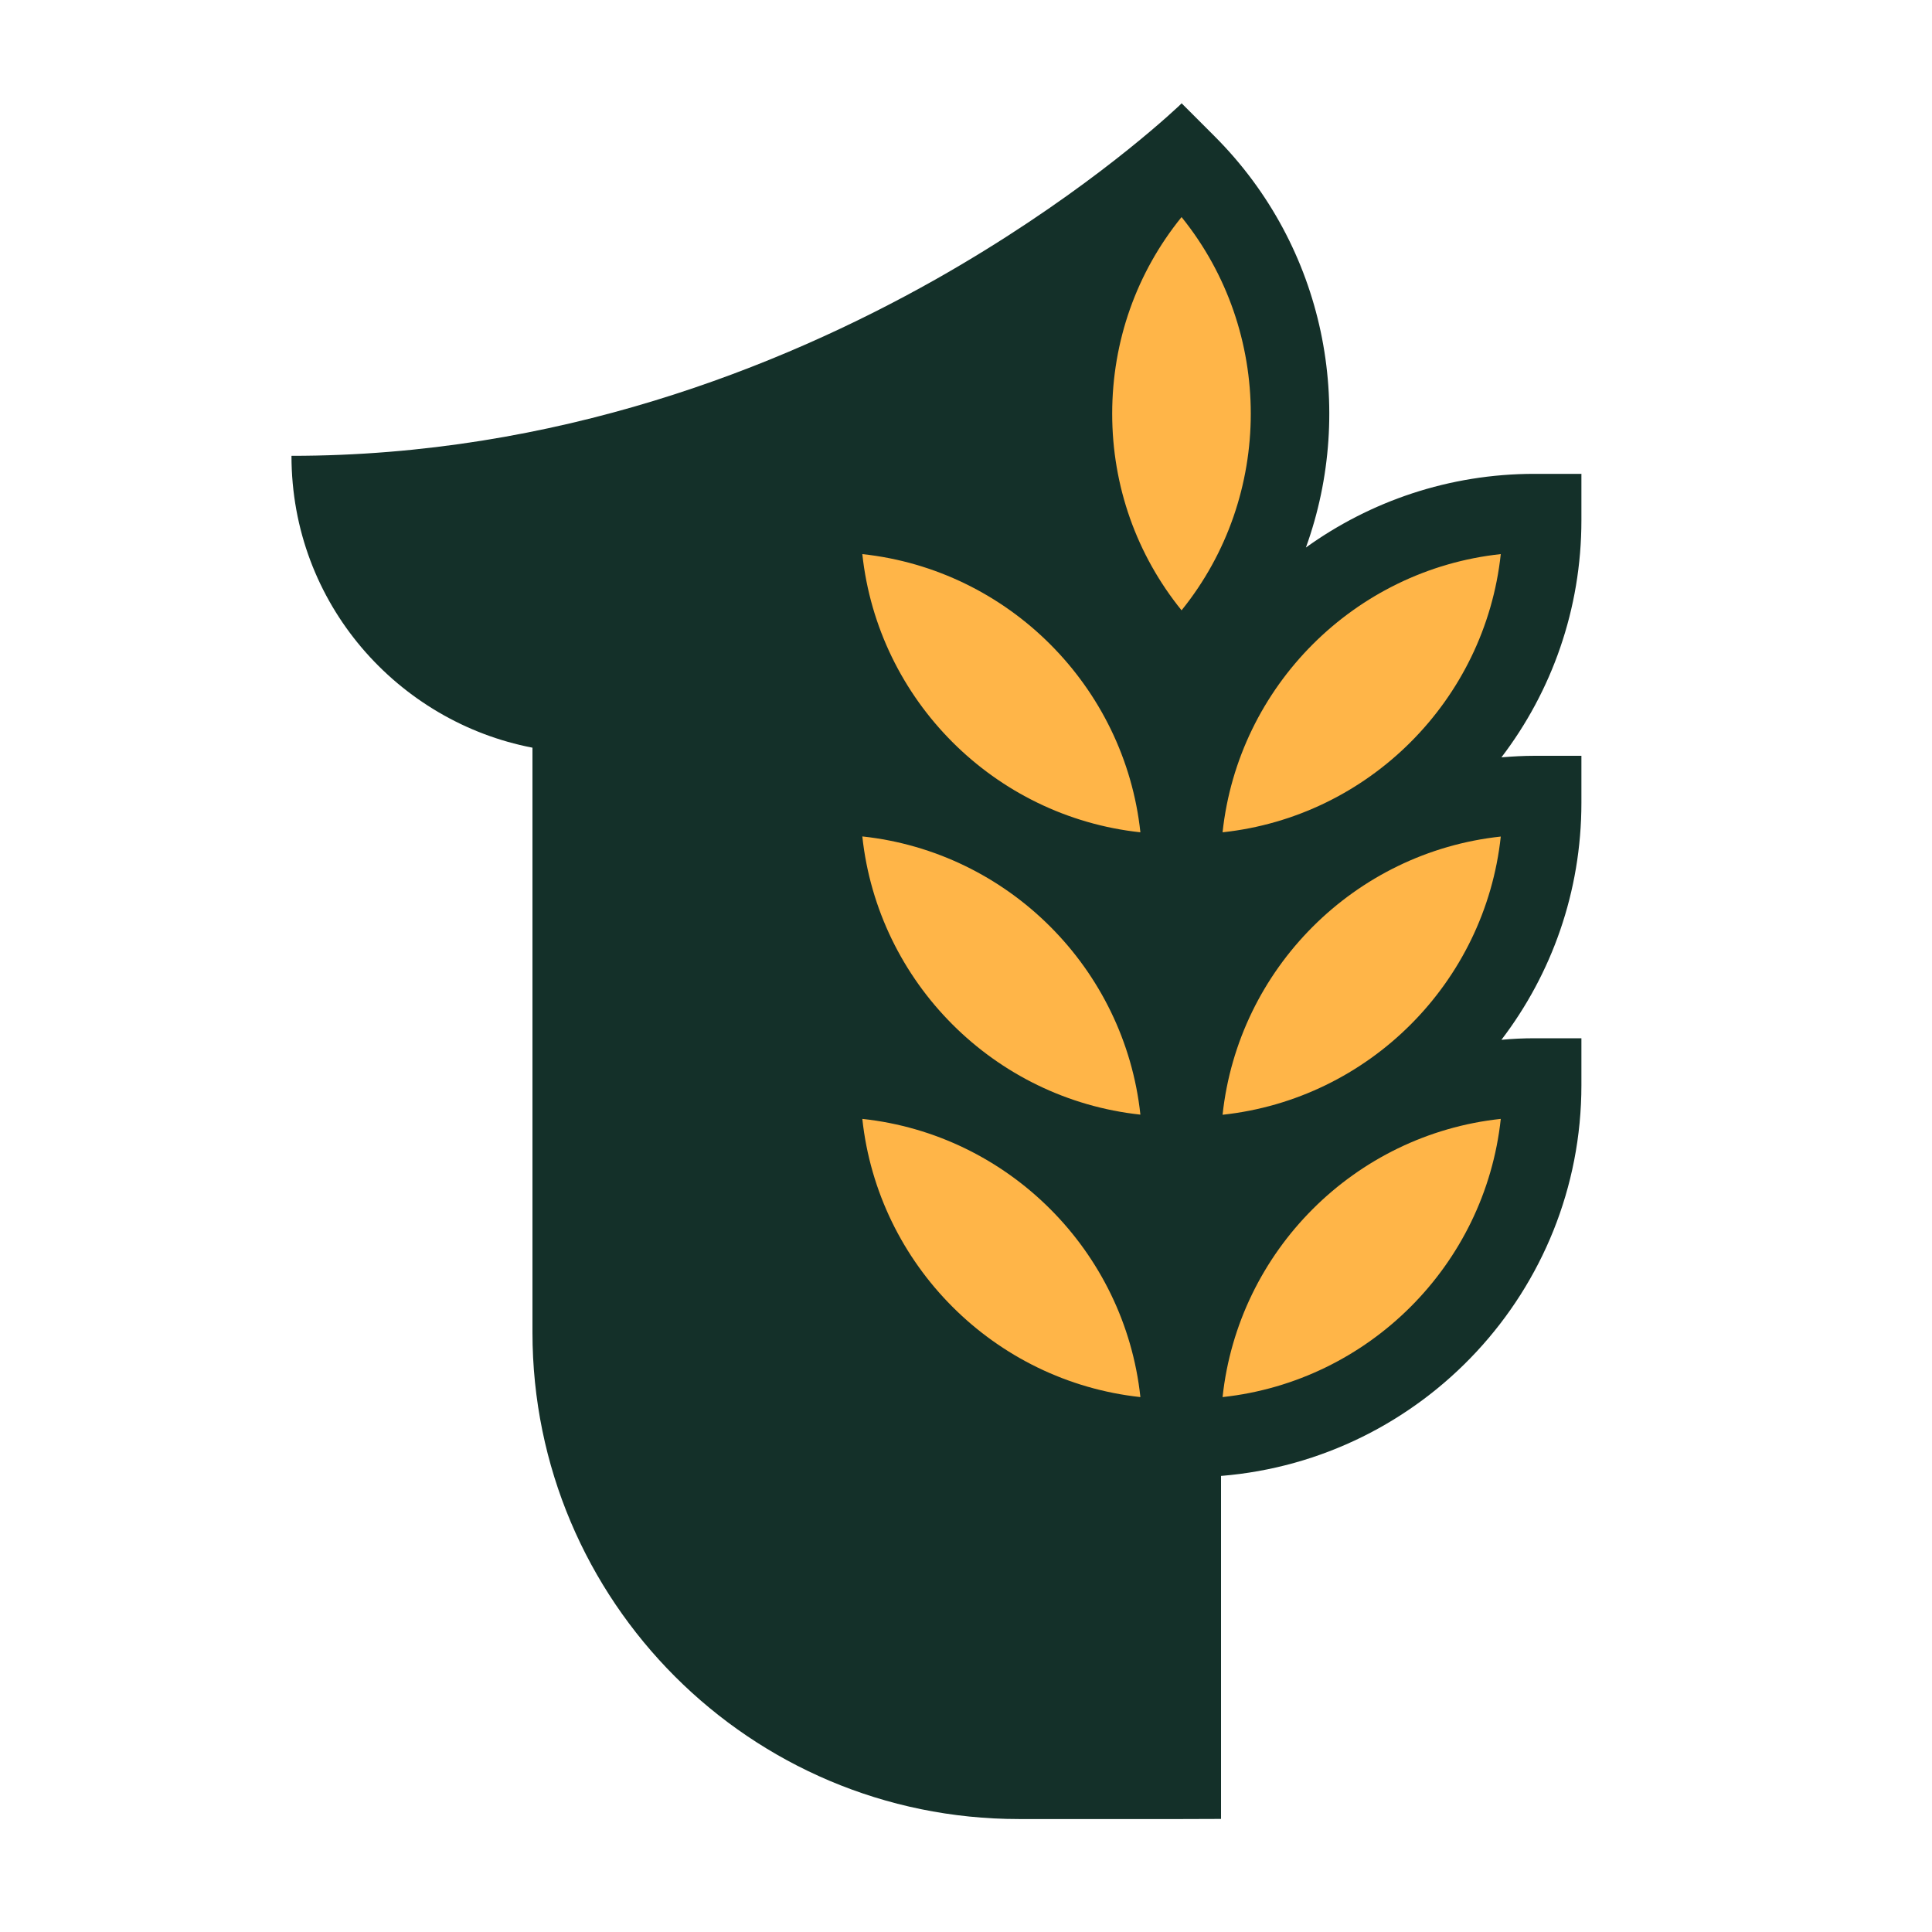 <?xml version="1.0" encoding="UTF-8"?>
<svg id="logosandtypes_com" data-name="logosandtypes com" xmlns="http://www.w3.org/2000/svg" viewBox="0 0 150 150">
  <defs>
    <style>
      .cls-1 {
        fill: #ffb548;
      }

      .cls-2 {
        fill: none;
      }

      .cls-3 {
        fill: #143029;
      }
    </style>
  </defs>
  <path class="cls-2" d="M0,0H150V150H0V0Z"/>
  <path class="cls-3" d="M122.77,36.79h-3.65c-6.61,0-12.74,2.13-17.73,5.72,3.89-10.76,1.53-23.3-7.08-31.92l-2.57-2.57-.18,.18-.14,.13c-1.51,1.4-8.2,7.38-18.81,13.38-12.14,6.84-29.42,13.68-49.98,13.68,0,11.51,8.3,20.66,18.71,22.66v45.4c0,20.86,16.91,37.78,37.77,37.78h12.64s3.05-.01,3.05-.01v-26.63c15.64-1.27,27.98-14.39,27.98-30.34v-3.64h-3.64c-.87,0-1.73,.04-2.57,.12,3.9-5.11,6.21-11.49,6.21-18.41v-3.64h-3.64c-.87,0-1.73,.05-2.57,.12,3.9-5.11,6.21-11.5,6.21-18.41v-3.62Z"/>
  <path class="cls-1" d="M116.52,43.02c-1.22,11.35-10.25,20.38-21.6,21.6,1.22-11.34,10.25-20.38,21.6-21.6Z"/>
  <path class="cls-1" d="M116.52,64.95c-1.22,11.35-10.25,20.38-21.6,21.6,1.22-11.35,10.25-20.38,21.6-21.6Z"/>
  <path class="cls-1" d="M116.52,86.87c-1.22,11.34-10.25,20.37-21.6,21.6,1.22-11.35,10.25-20.38,21.6-21.6Z"/>
  <path class="cls-1" d="M88.54,108.47c-11.34-1.23-20.37-10.26-21.59-21.6,11.34,1.22,20.37,10.25,21.59,21.6Z"/>
  <path class="cls-1" d="M88.54,86.54c-11.34-1.22-20.37-10.25-21.59-21.6,11.34,1.22,20.37,10.25,21.59,21.6Z"/>
  <path class="cls-1" d="M88.54,64.62c-11.34-1.22-20.37-10.25-21.59-21.6,11.34,1.22,20.37,10.26,21.59,21.6Z"/>
  <path class="cls-1" d="M91.74,47.39c-3.49-4.31-5.39-9.64-5.39-15.27s1.89-10.95,5.38-15.26h.01c7.16,8.87,7.16,21.65,0,30.52Z"/>
</svg>